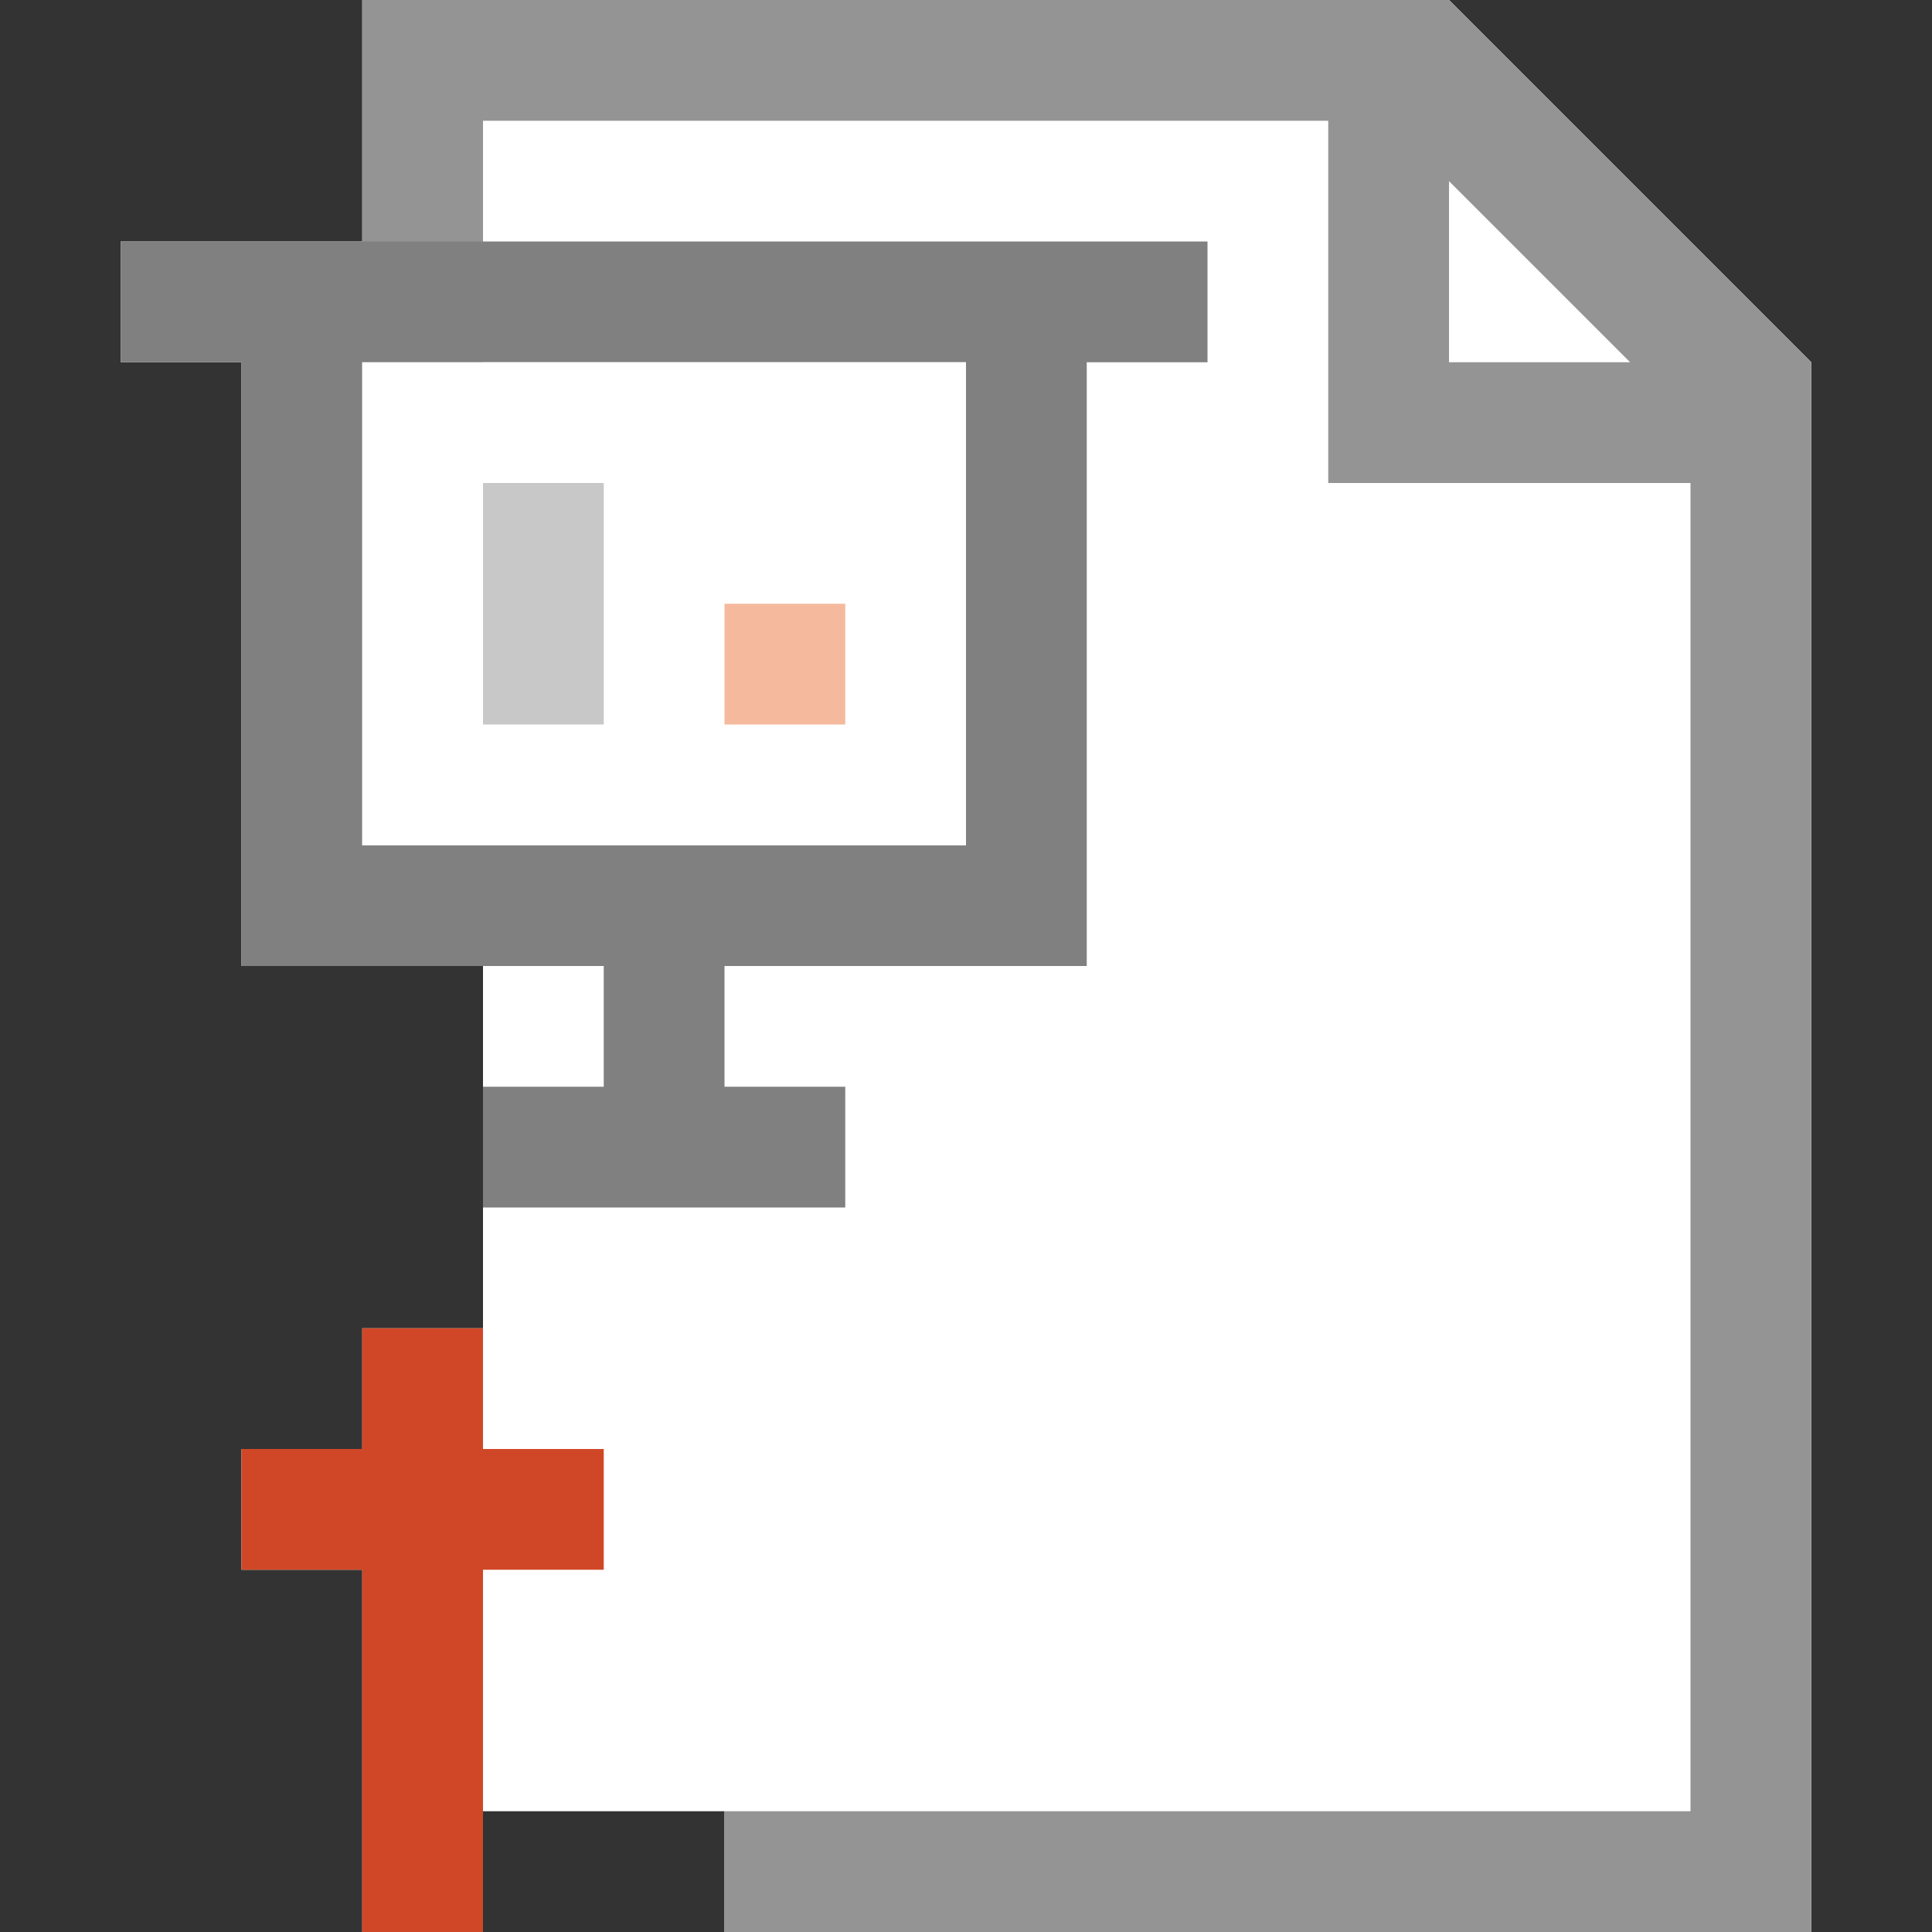 <?xml version="1.0" encoding="utf-8"?>
<!-- Generator: Adobe Illustrator 21.1.0, SVG Export Plug-In . SVG Version: 6.00 Build 0)  -->
<svg version="1.1" xmlns="http://www.w3.org/2000/svg" xmlns:xlink="http://www.w3.org/1999/xlink" x="0px" y="0px"
	 viewBox="0 0 16 16" enable-background="new 0 0 16 16" xml:space="preserve">
<rect x="0" y="0" width="16" height="16" fill="#333333" stroke="none"/>
<g id="TEMPLATE" display="none">
	<g display="inline">
		<path fill="#D0D0D0" d="M16,0v16H0V0H16 M17-1h-1H0h-1v1v16v1h1h16h1v-1V0V-1L17-1z"/>
	</g>
</g>
<g id="ICONS">
	<polygon fill="#FFFFFF" points="12,0 3,0 3,2 2,2 1,2 1,3 2,3 2,8 4,8 4,9 4,10 4,11 3,11 3,12 2,12 2,13 3,13 3,16 4,16 4,15 
		6,15 6,16 15,16 15,3 	"/>
	<path fill="#949494" d="M15,3l-3-3H3v3h1V1h7v3h3v11H6v1h9V3z M12,3V1.5L13.5,3H12z"/>
	<polygon fill="#D04727" points="5,12 4,12 4,11 3,11 3,12 2,12 2,13 3,13 3,16 4,16 4,13 5,13 	"/>
	<path fill="#808080" d="M9,2H8H3H2H1v1h1v5h3v1H4v1h3V9H6V8h3V3h1V2H9z M8,7H6H5H3V3h5V7z"/>
	<rect x="3" y="3" fill="#FFFFFF" width="5" height="4"/>
	<rect x="4" y="4" fill="#C8C8C8" width="1" height="2"/>
	<rect x="6" y="5" fill="#F5BA9D" width="1" height="1"/>
</g>
</svg>
